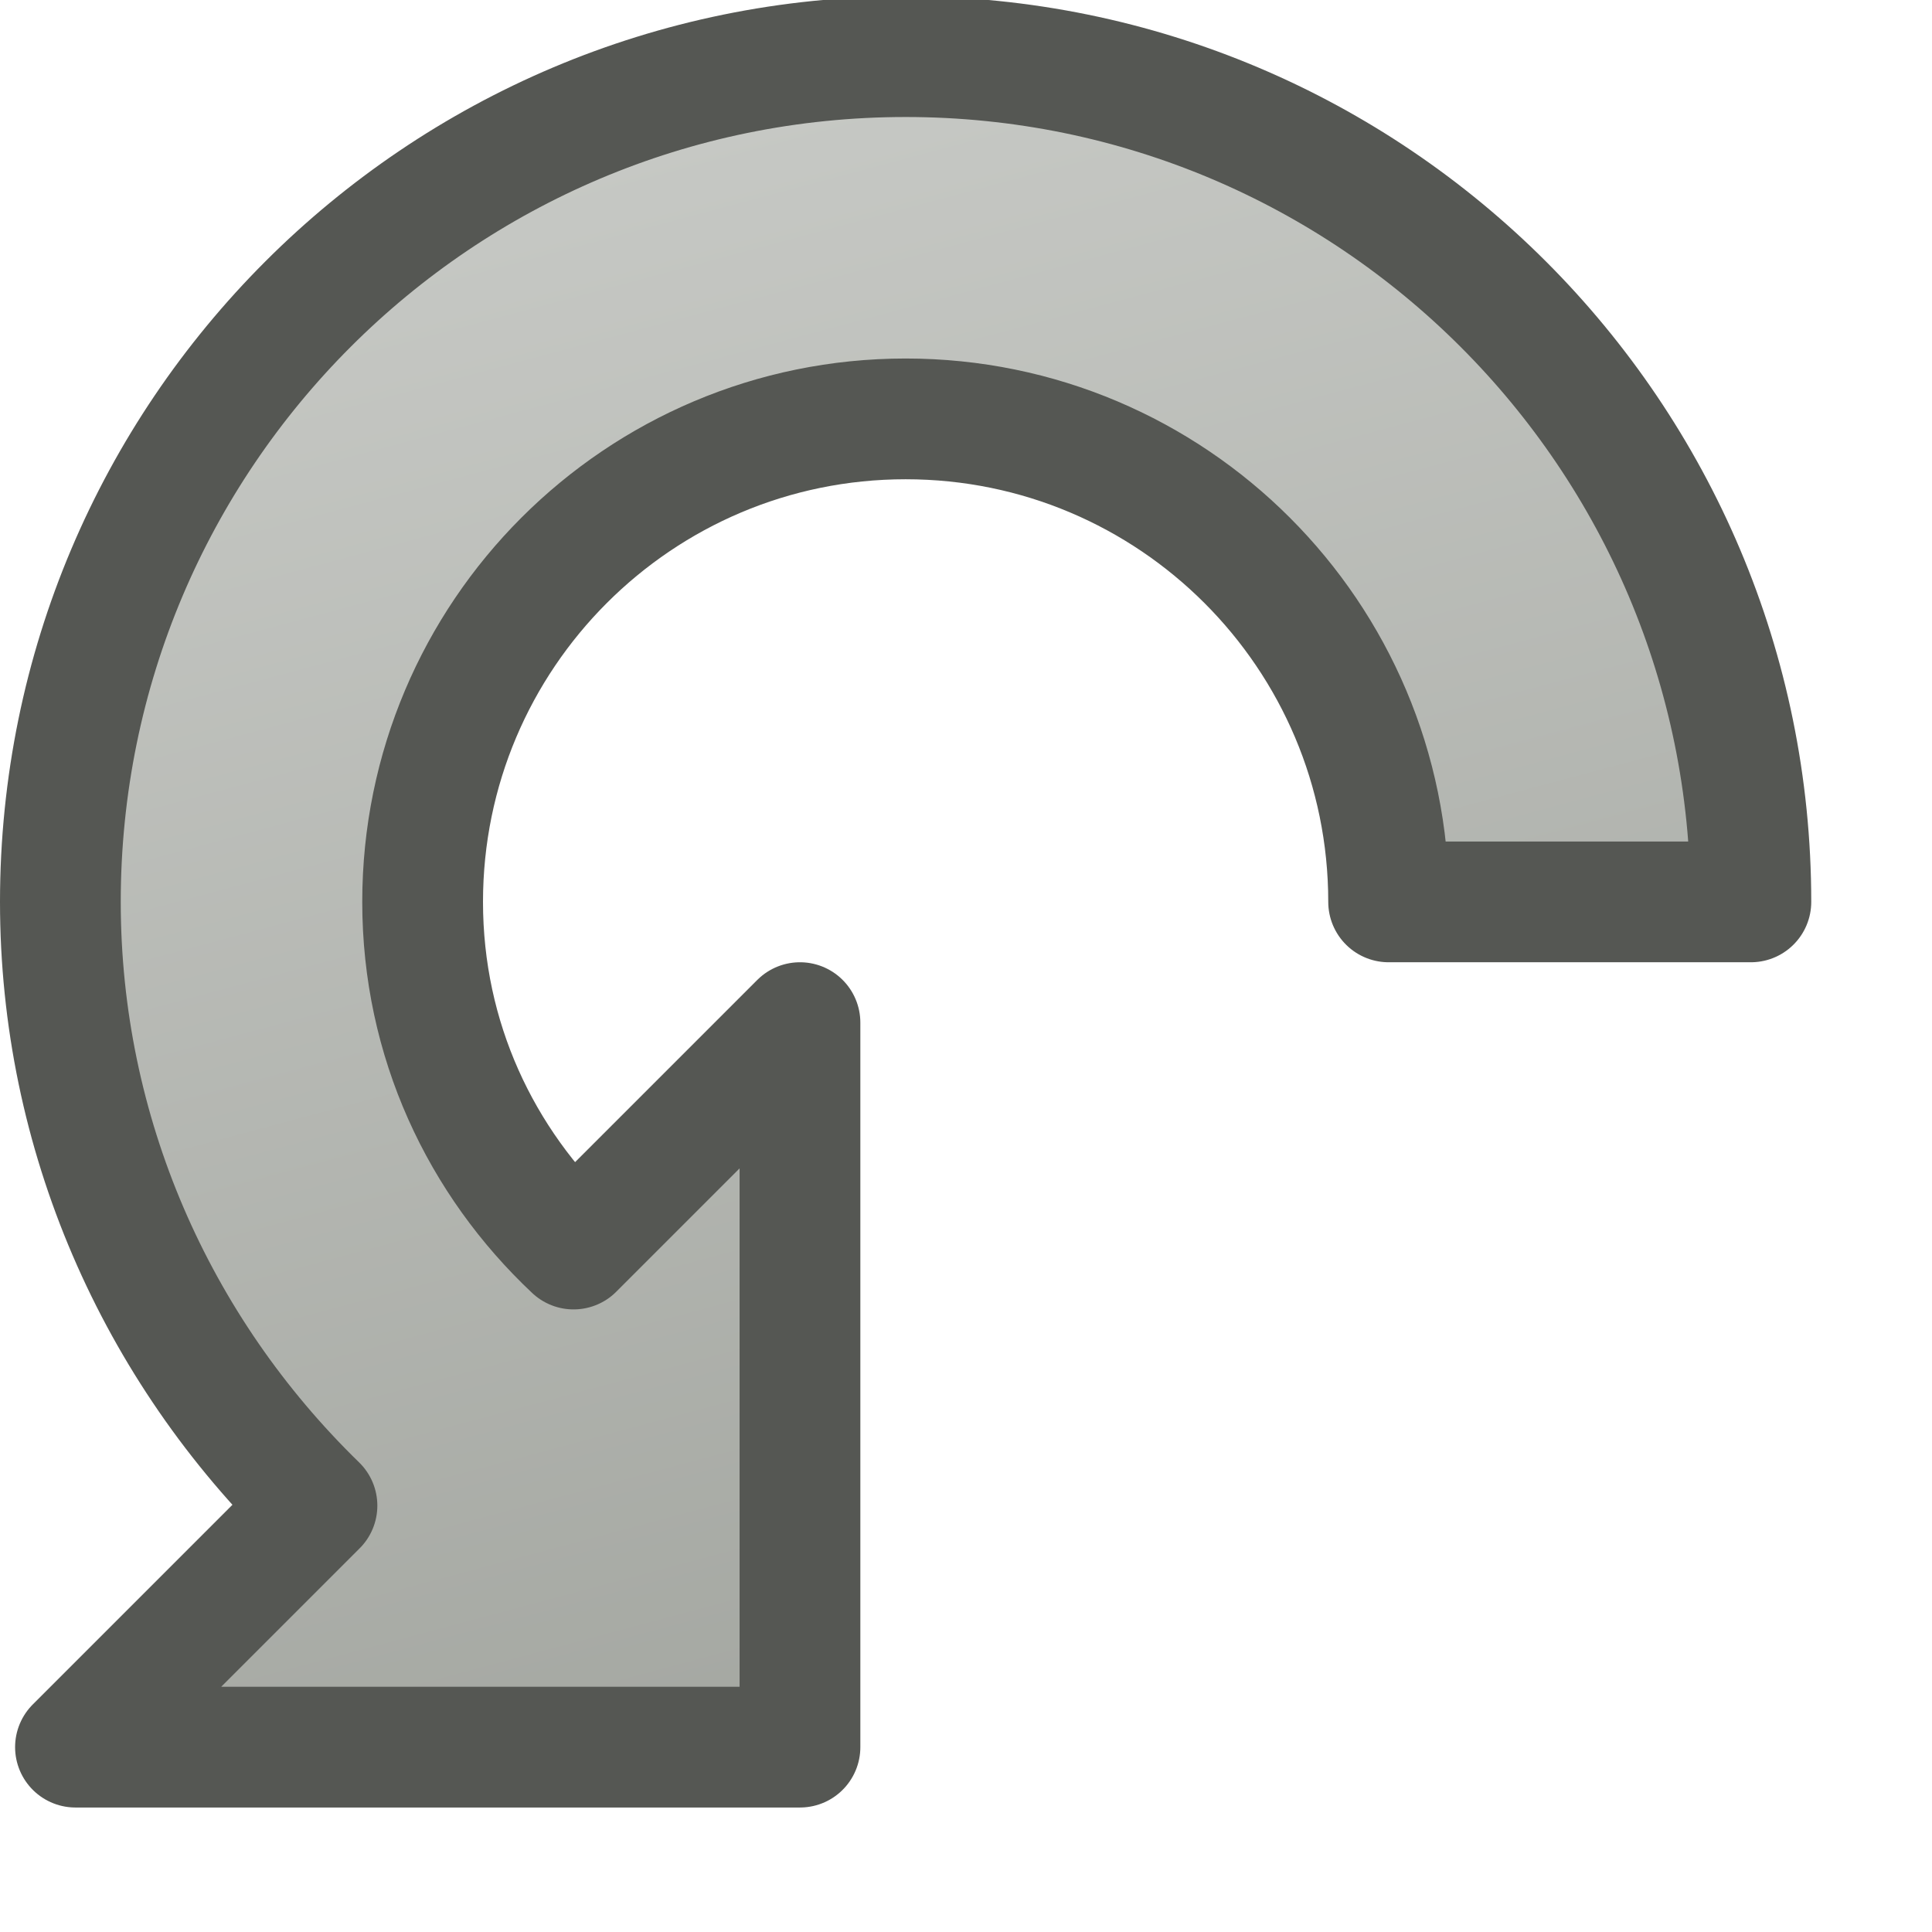 <?xml version="1.0" encoding="UTF-8" standalone="no"?>
<!-- Created with Inkscape (http://www.inkscape.org/) -->

<svg
   xmlns:dc="http://purl.org/dc/elements/1.1/"
   xmlns:cc="http://creativecommons.org/ns#"
   xmlns:rdf="http://www.w3.org/1999/02/22-rdf-syntax-ns#"
   xmlns:svg="http://www.w3.org/2000/svg"
   xmlns="http://www.w3.org/2000/svg"
   xmlns:xlink="http://www.w3.org/1999/xlink"
   version="1.1"
   width="16"
   height="16"
   id="svg2985">
  <defs
     id="defs2987">
    <linearGradient
       id="linearGradient3790">
      <stop
         id="stop3792"
         style="stop-color:#c8cac6;stop-opacity:1"
         offset="0" />
      <stop
         id="stop3794"
         style="stop-color:#a0a39d;stop-opacity:1"
         offset="1" />
    </linearGradient>
    <linearGradient
       x1="8"
       y1="0.011"
       x2="3.981"
       y2="15.01"
       id="linearGradient3796"
       xlink:href="#linearGradient3790"
       gradientUnits="userSpaceOnUse"
       gradientTransform="matrix(-1,0,0,1,15,0)" />
  </defs>
  <g
     id="layer1">
    <path
       d="m 7.5,0.469 c 3.866,-1.8e-7 7,3.134 7,7 l -3,0 c 0,-2.209 -1.791,-4 -4,-4 -2.209,0 -4,1.791 -4,4 0,1.142 0.482,2.153 1.25,2.875 l 1.875,-1.875 0,6 -6,0 2,-2 C 1.287,11.167 0.5,9.383 0.5,7.469 c 0,-3.866 3.134,-7 7,-7 z"
       id="rect2995"
       style="fill:url(#linearGradient3796);fill-opacity:1;fill-rule:evenodd;stroke:#555753;stroke-width:1;stroke-linecap:round;stroke-linejoin:round;stroke-miterlimit:4;stroke-opacity:1" />
  </g>
</svg>
